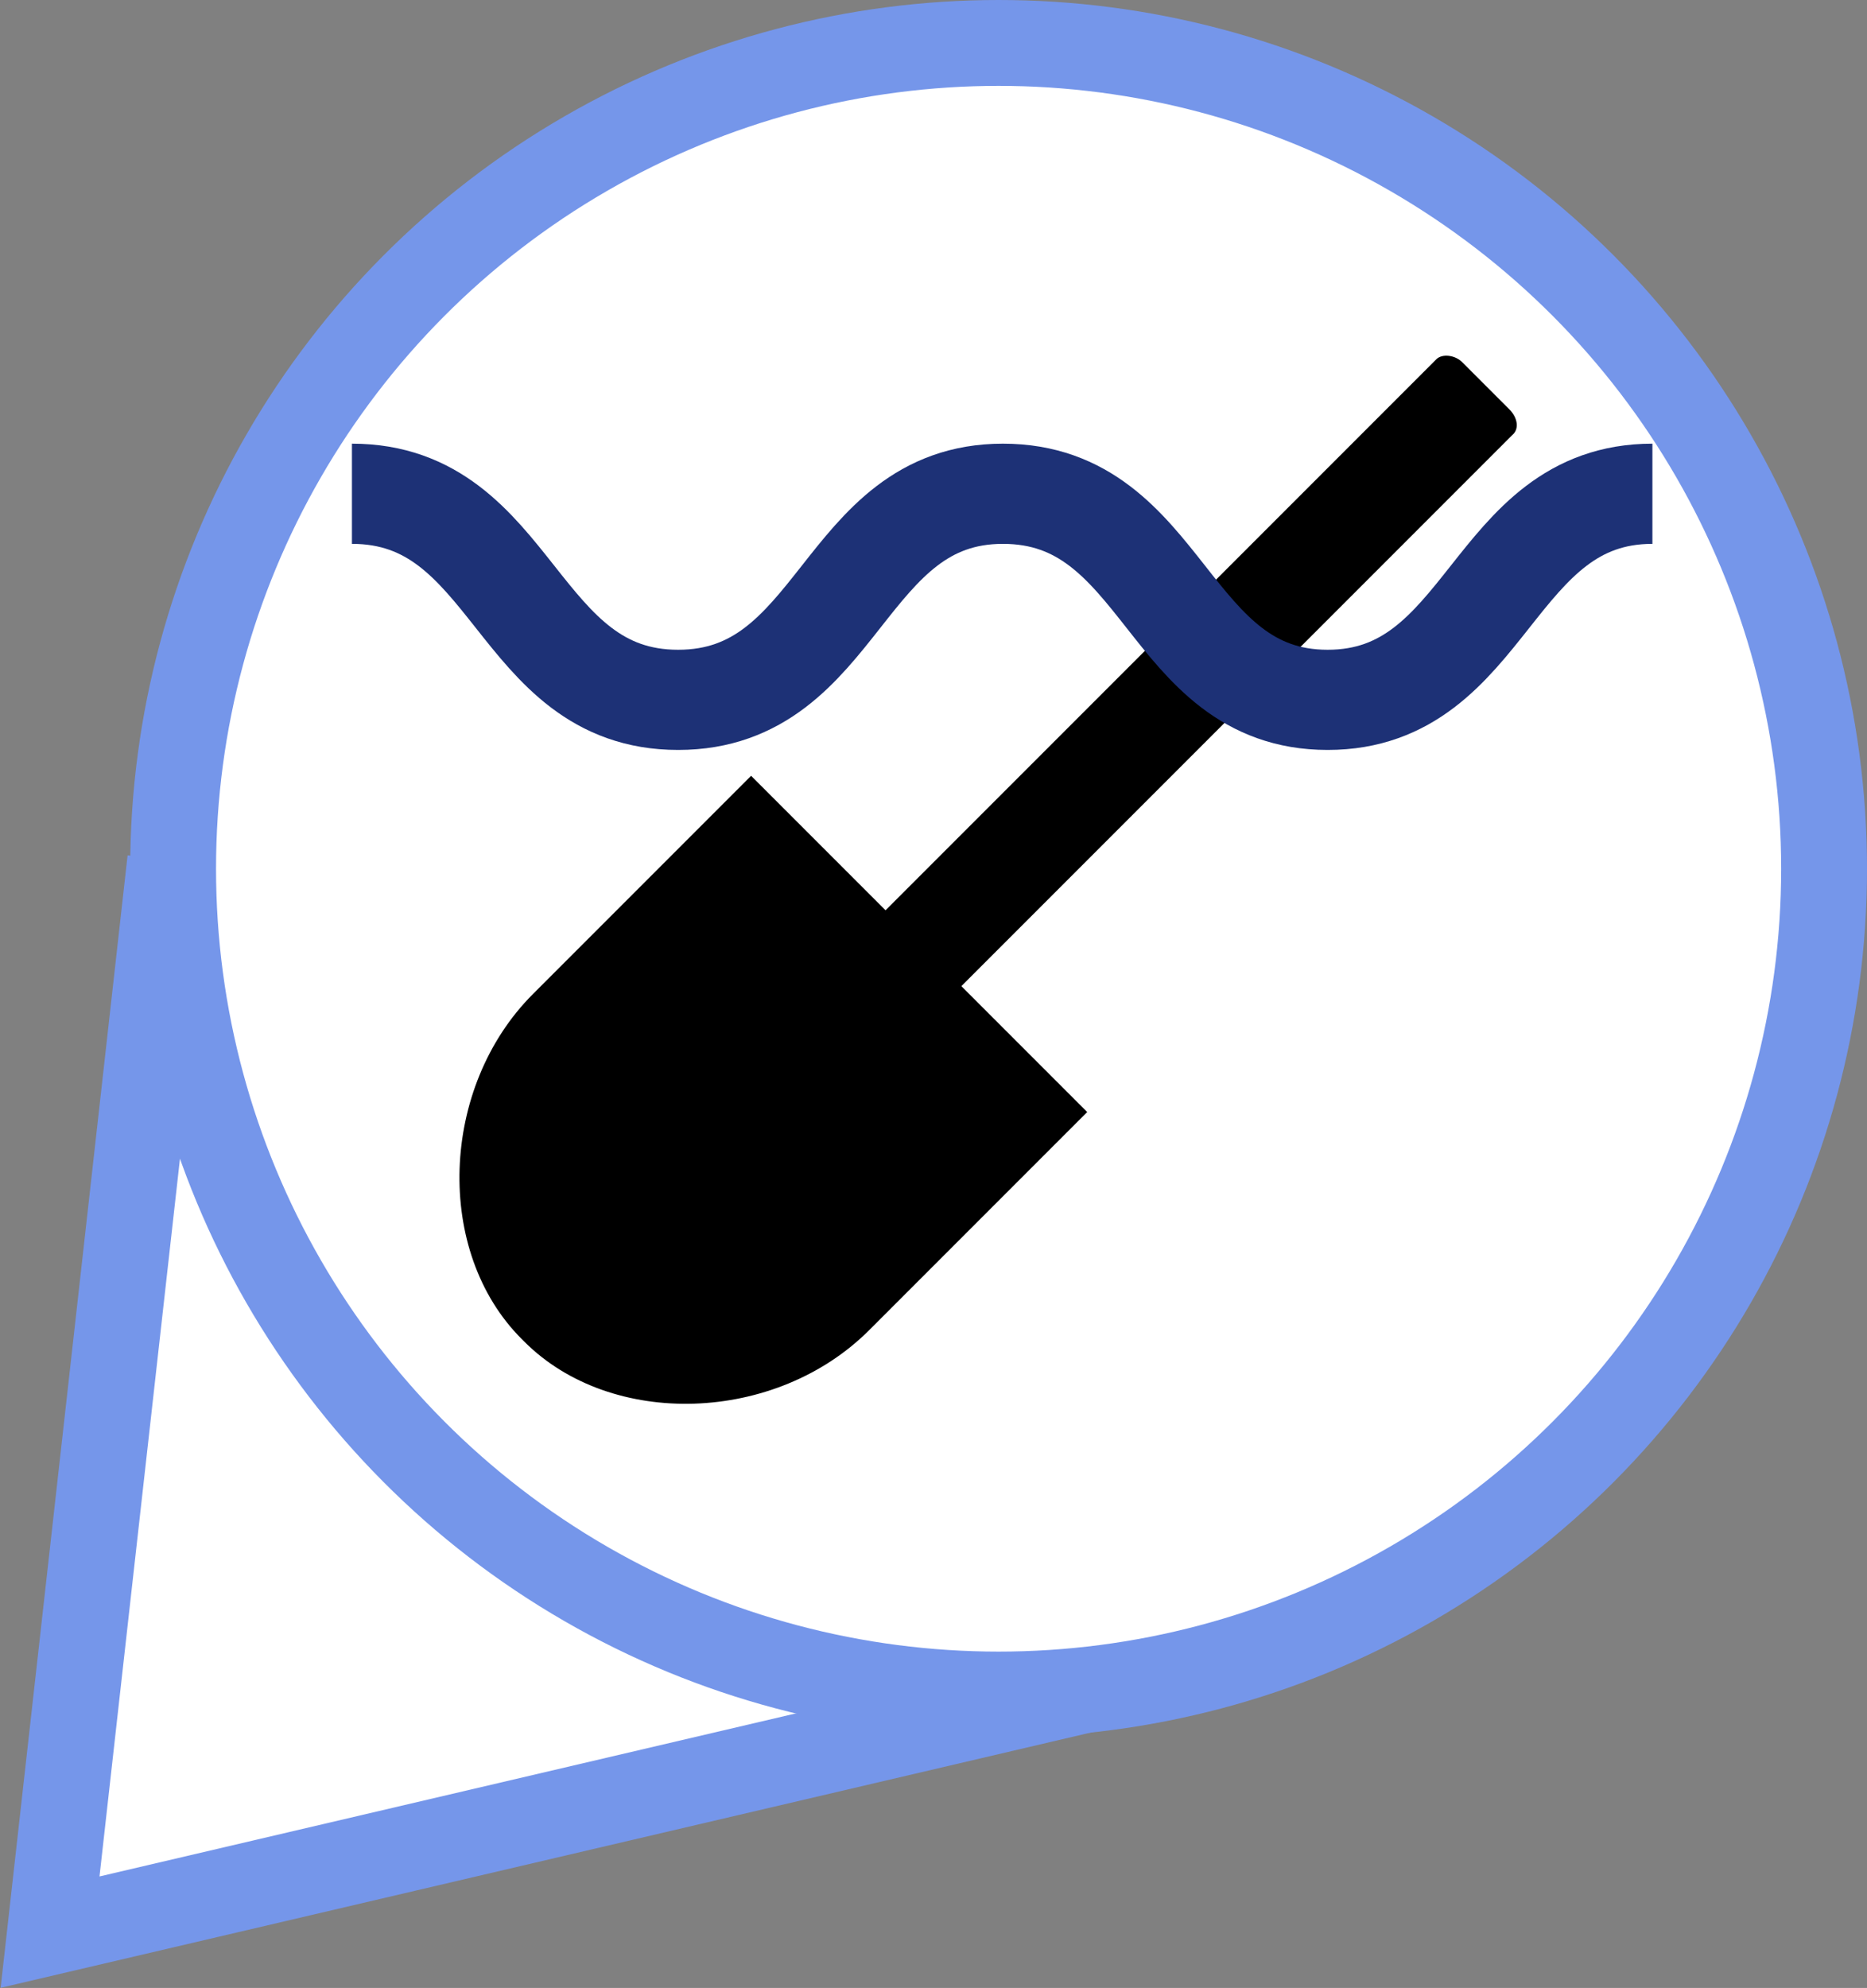 <!-- Generator: Adobe Illustrator 19.0.0, SVG Export Plug-In  -->
<svg version="1.1"
	 xmlns="http://www.w3.org/2000/svg" xmlns:xlink="http://www.w3.org/1999/xlink" xmlns:a="http://ns.adobe.com/AdobeSVGViewerExtensions/3.0/"
	 x="0px" y="0px" width="130.5px" height="138.9px" viewBox="0 0 130.5 138.9" enable-background="new 0 0 130.5 138.9"
	 xml:space="preserve">
<rect x="0" y="0" width="130.5" height="138.9" fill="#808080" stroke="none"/>
<defs>
</defs>
<polyline fill="#FFFFFF" stroke="#7596EA" stroke-width="6" points="78.7,117.4 3.5,135 11.9,60.1 "/>
<circle fill="#FFFFFF" stroke="#7596EA" stroke-width="6" cx="69.8" cy="60.7" r="57.7"/>
<path stroke="#FFFFFF" d="M76.7,77.7L61.1,93.3c-6.7,6.7-18.5,7.1-24.8,0.8l-0.2-0.2c-6.3-6.3-5.9-18.1,0.8-24.8l15.6-15.6
	L76.7,77.7z"/>
<path d="M100.4,25.1c0.4-0.4,1.3-0.3,1.8,0.2l3.3,3.3c0.6,0.6,0.7,1.4,0.2,1.8L64.4,71.7c-0.4,0.4-1.3,0.3-1.8-0.2l-3.3-3.3
	c-0.6-0.6-0.7-1.4-0.2-1.8L100.4,25.1z"/>
<g>
	<path fill="none" stroke="#1D3176" stroke-width="7" d="M24.6,34.5C36,34.5,36,48.9,47.4,48.9c11.4,0,11.4-14.4,22.7-14.4
		c11.4,0,11.4,14.4,22.7,14.4s11.4-14.4,22.7-14.4"/>
</g>
</svg>
